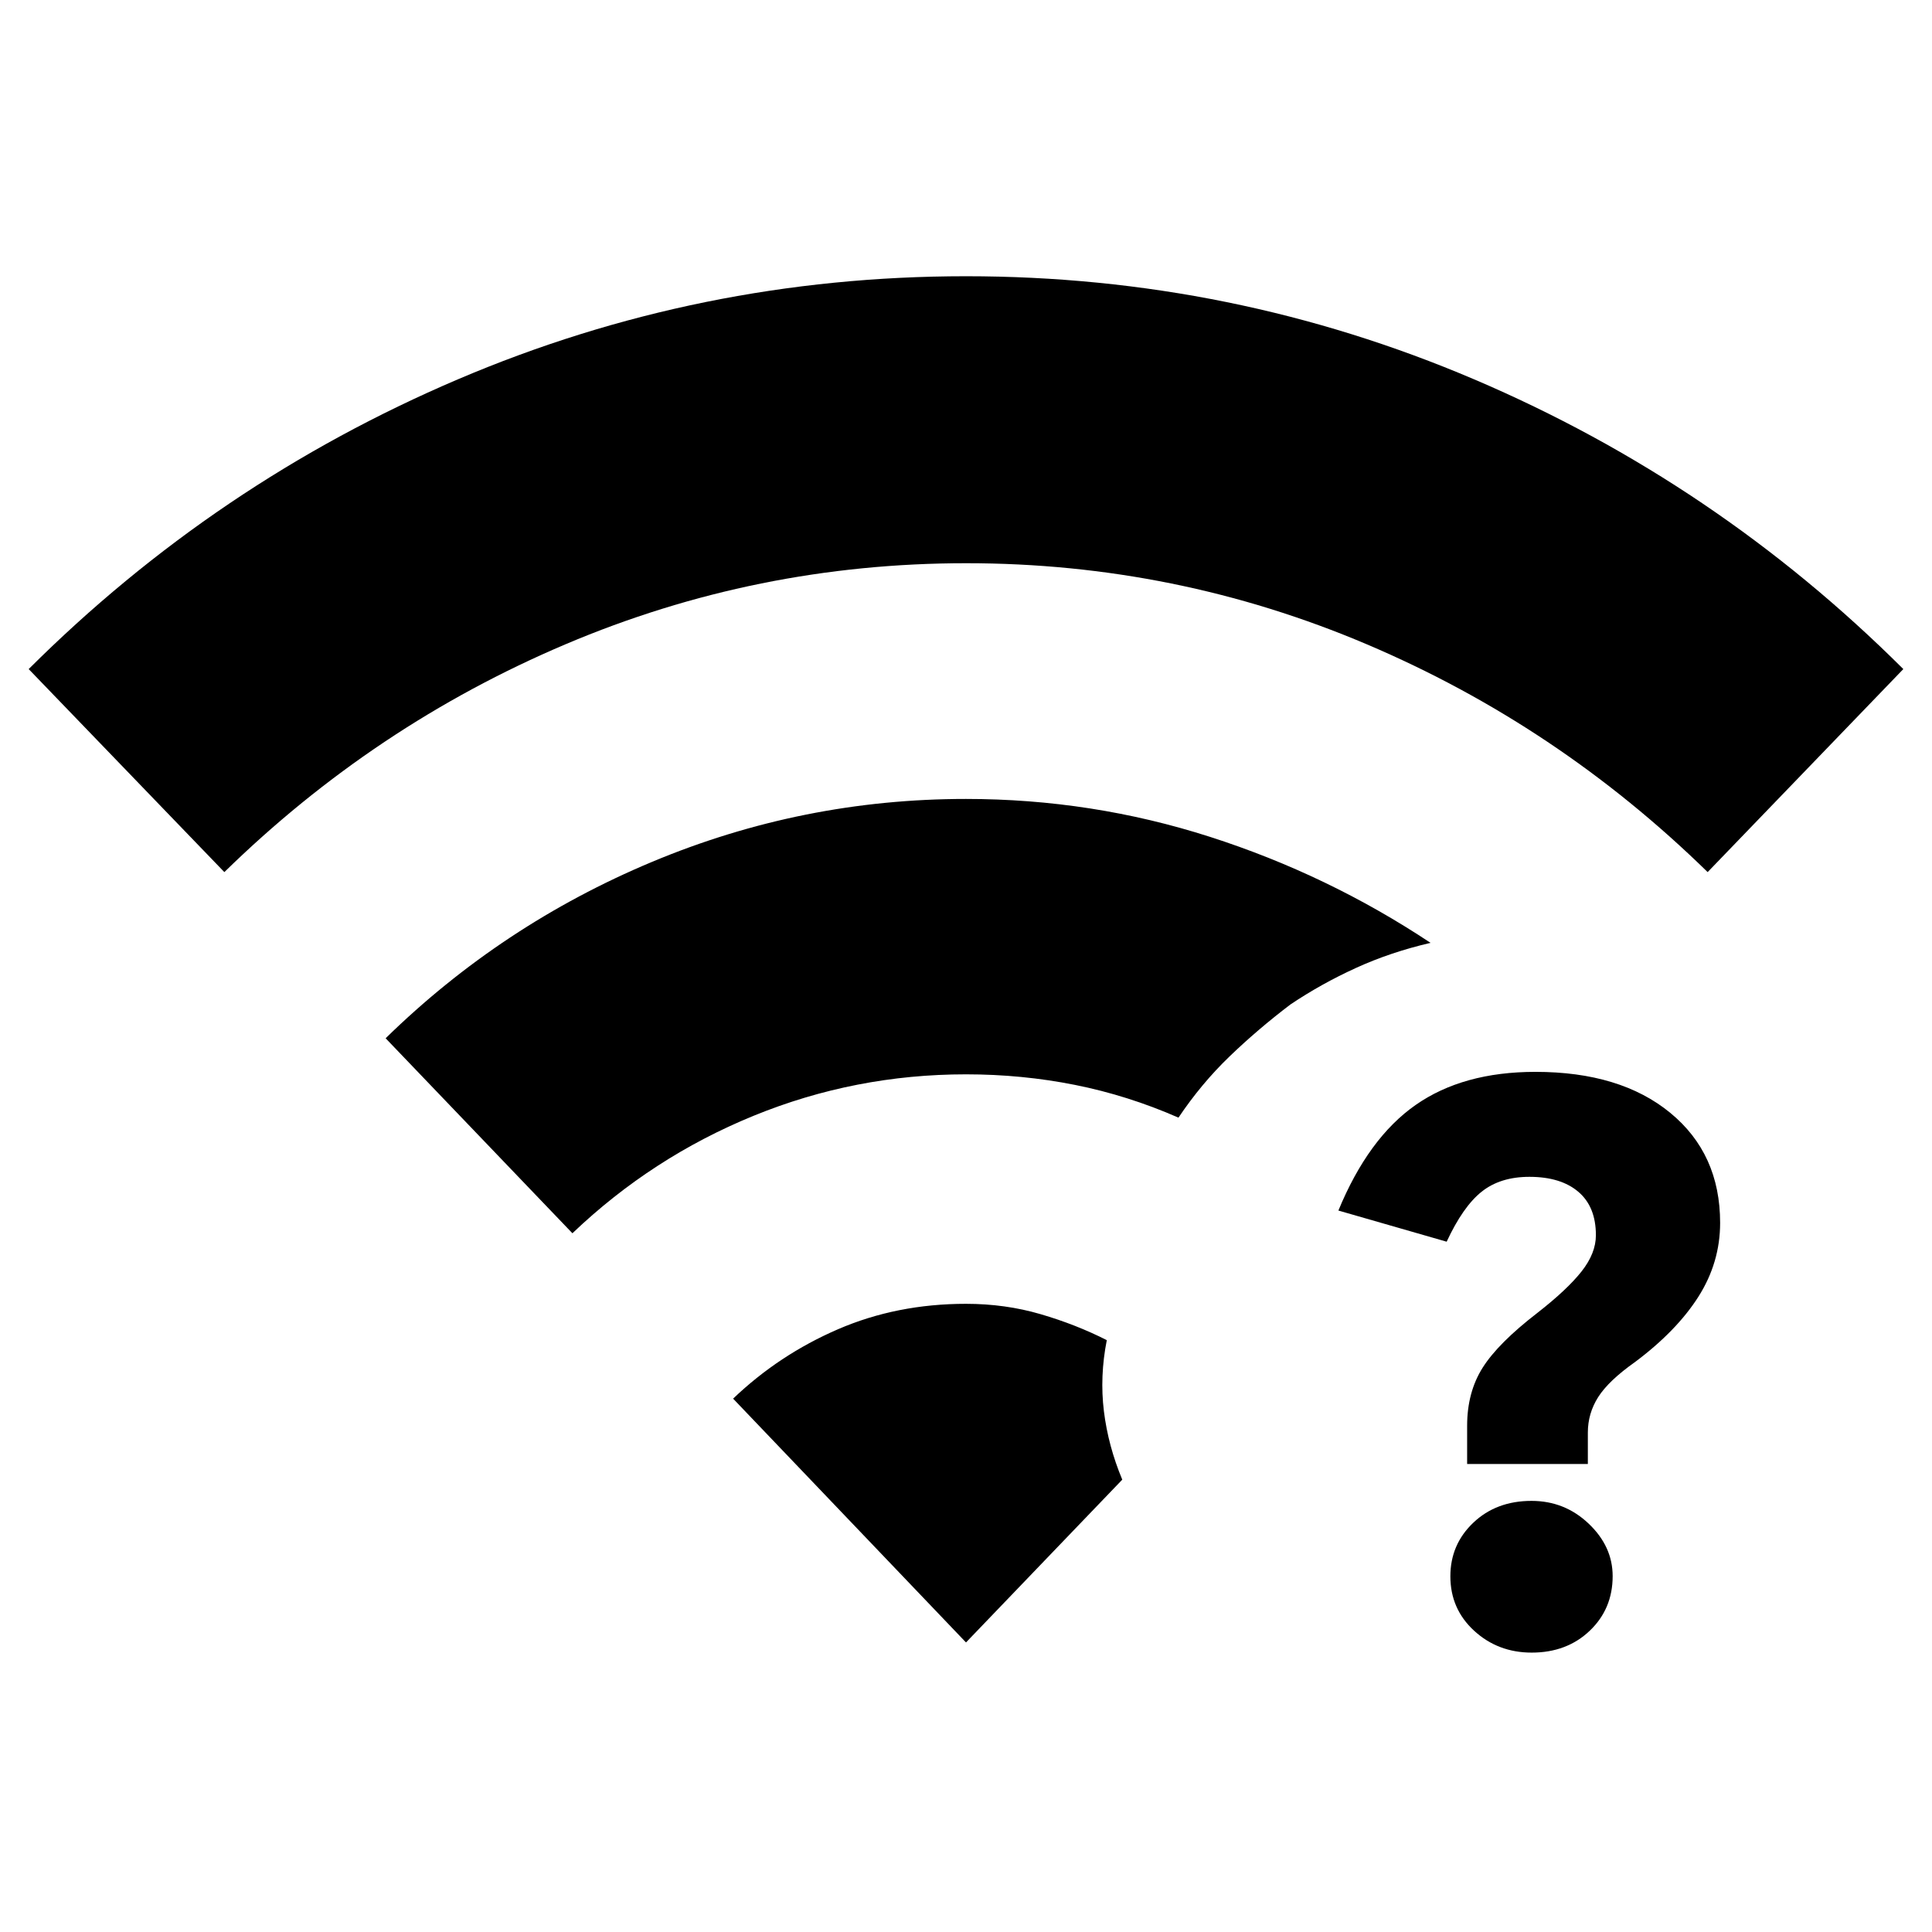 <svg xmlns="http://www.w3.org/2000/svg" height="40" viewBox="0 -960 960 960" width="40"><path d="M761.07-138.83q-16.72 0-28.56-10.84-11.83-10.84-11.83-27.08 0-15.82 11.41-26.64 11.41-10.83 28.91-10.83 16.51 0 28.41 11.32 11.91 11.31 11.91 26.08 0 16.27-11.39 27.13t-28.86 10.86Zm-32.06-93.72v-18.98q0-16.66 7.71-28.87 7.71-12.22 27.28-27.3 14.75-11.51 21.87-20.54 7.12-9.03 7.12-17.99 0-14.17-8.74-21.59t-24.31-7.42q-14.48 0-23.75 7.41-9.27 7.4-17.35 24.82l-53.8-15.48q14.86-36.02 38.38-52.46 23.52-16.45 59.53-16.45 42.21 0 66.99 20.36 24.78 20.35 24.78 54.65 0 19.72-10.79 36.71-10.79 16.98-31.49 32.46-13.12 9.27-18.29 17.39-5.16 8.12-5.16 17.66v15.62h-59.98ZM111.48-526.66 14.25-627.54q92.98-92.66 213.17-143.93 120.2-51.27 252.58-51.27t252.58 51.27q120.19 51.27 213.17 143.93l-97.23 100.88q-74.59-72.92-169.39-113.2-94.81-40.28-199.01-40.28-104.2 0-199.13 40.28-94.92 40.28-169.51 113.2ZM284.43-347.2l-92.81-96.89q57.66-56.38 132.37-87.65 74.72-31.27 156.01-31.27 62.51 0 121.15 18.81 58.64 18.81 109.69 52.7-19.81 4.59-37.06 12.46-17.25 7.87-32.54 18.13-16.24 12.32-30.27 25.83-14.04 13.51-25.4 30.43-25.11-11.02-51.43-16.27T480-426.17q-55.16 0-105.57 20.61-50.42 20.61-90 58.36ZM480-143.88 364.28-265.02q22.81-21.81 52.08-34.47 29.28-12.65 63.64-12.65 19.49 0 37.05 5.14 17.57 5.13 32.91 12.91-3.55 18.02-1.44 35.28 2.12 17.26 9.13 34.04L480-143.88Z"/></svg>